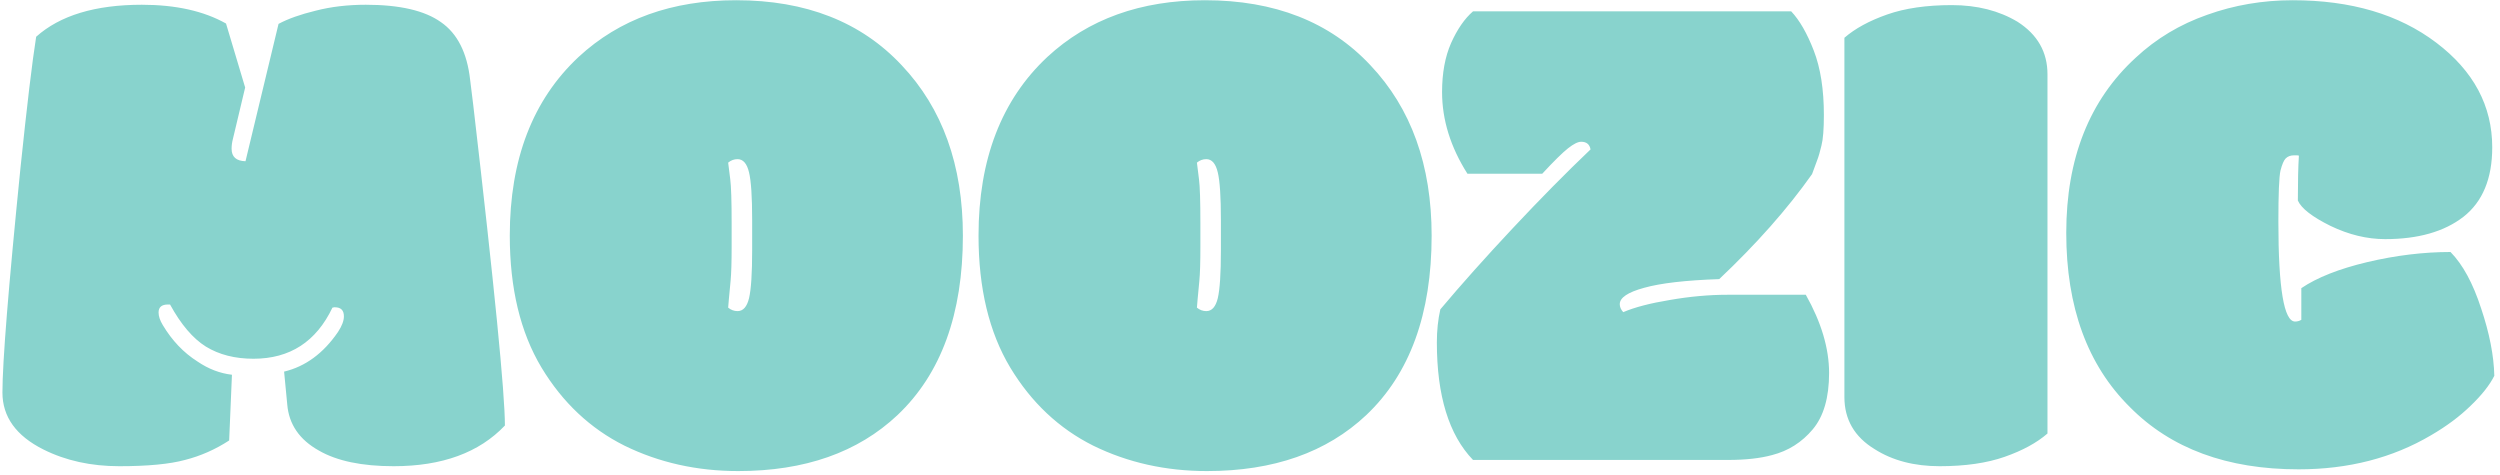 <svg width="337" height="64" viewBox="0 0 337 64" fill="none" xmlns="http://www.w3.org/2000/svg">
<path d="M53.062 62.844C48.781 62.844 45.422 62.141 42.984 60.734C40.359 59.266 38.938 57.188 38.719 54.5L38.297 50.094C41.172 49.406 43.594 47.625 45.562 44.75C46.094 43.938 46.359 43.234 46.359 42.641C46.359 41.828 45.953 41.422 45.141 41.422H45C44.969 41.453 44.906 41.469 44.812 41.469C42.625 46.062 39.078 48.359 34.172 48.359C31.672 48.359 29.531 47.812 27.75 46.719C26 45.625 24.391 43.734 22.922 41.047H22.641C21.797 41.047 21.375 41.406 21.375 42.125C21.375 42.625 21.562 43.188 21.938 43.812C23.188 45.906 24.75 47.547 26.625 48.734C28.094 49.734 29.641 50.328 31.266 50.516L30.891 59.375C29.016 60.594 27.031 61.469 24.938 62C22.875 62.562 19.922 62.844 16.078 62.844C12.266 62.844 8.859 62.094 5.859 60.594C2.172 58.75 0.328 56.188 0.328 52.906C0.328 48.812 1.141 38.703 2.766 22.578C3.641 14.172 4.344 8.297 4.875 4.953C8.094 2.078 12.844 0.641 19.125 0.641C23.688 0.641 27.469 1.484 30.469 3.172L33.047 11.797L31.406 18.688C31.281 19.156 31.219 19.609 31.219 20.047C31.219 21.141 31.844 21.703 33.094 21.734L37.547 3.219C38.828 2.531 40.5 1.938 42.562 1.438C44.625 0.906 46.875 0.641 49.312 0.641C53.875 0.641 57.25 1.422 59.438 2.984C61.656 4.516 62.969 7.109 63.375 10.766C63.469 11.453 63.609 12.594 63.797 14.188C66.641 38.625 68.062 53.016 68.062 57.359C64.594 61.016 59.594 62.844 53.062 62.844ZM101.391 29.656C101.391 26.531 101.25 24.391 100.969 23.234C100.688 22.047 100.172 21.453 99.422 21.453C98.953 21.453 98.531 21.609 98.156 21.922C98.219 22.484 98.312 23.234 98.438 24.172C98.562 25.109 98.625 27.109 98.625 30.172V33.219C98.625 35.344 98.578 36.891 98.484 37.859C98.391 38.828 98.312 39.656 98.25 40.344C98.219 40.719 98.188 41.094 98.156 41.469C98.531 41.781 98.953 41.938 99.422 41.938C100.172 41.938 100.688 41.359 100.969 40.203C101.25 39.016 101.391 36.859 101.391 33.734V29.656ZM99.516 63.5C93.953 63.5 88.844 62.359 84.188 60.078C79.562 57.766 75.828 54.25 72.984 49.531C70.141 44.781 68.719 38.859 68.719 31.766C68.719 21.484 71.812 13.453 78 7.672C83.5 2.578 90.578 0.031 99.234 0.031C108.641 0.031 116.078 2.953 121.547 8.797C127.047 14.609 129.797 22.266 129.797 31.766C129.797 42.328 126.859 50.391 120.984 55.953C115.641 60.984 108.484 63.5 99.516 63.5ZM164.578 29.656C164.578 26.531 164.438 24.391 164.156 23.234C163.875 22.047 163.359 21.453 162.609 21.453C162.141 21.453 161.719 21.609 161.344 21.922C161.406 22.484 161.5 23.234 161.625 24.172C161.75 25.109 161.812 27.109 161.812 30.172V33.219C161.812 35.344 161.766 36.891 161.672 37.859C161.578 38.828 161.5 39.656 161.438 40.344C161.406 40.719 161.375 41.094 161.344 41.469C161.719 41.781 162.141 41.938 162.609 41.938C163.359 41.938 163.875 41.359 164.156 40.203C164.438 39.016 164.578 36.859 164.578 33.734V29.656ZM162.703 63.5C157.141 63.5 152.031 62.359 147.375 60.078C142.75 57.766 139.016 54.25 136.172 49.531C133.328 44.781 131.906 38.859 131.906 31.766C131.906 21.484 135 13.453 141.188 7.672C146.688 2.578 153.766 0.031 162.422 0.031C171.828 0.031 179.266 2.953 184.734 8.797C190.234 14.609 192.984 22.266 192.984 31.766C192.984 42.328 190.047 50.391 184.172 55.953C178.828 60.984 171.672 63.5 162.703 63.5ZM194.391 12.406C194.391 9.844 194.797 7.641 195.609 5.797C196.453 3.922 197.438 2.5 198.562 1.531H241.453C242.578 2.719 243.594 4.484 244.5 6.828C245.406 9.172 245.859 12.062 245.859 15.5C245.859 17.406 245.75 18.781 245.531 19.625C245.344 20.438 245.141 21.125 244.922 21.688C244.703 22.25 244.484 22.844 244.266 23.469C240.953 28.156 236.781 32.875 231.75 37.625C227.219 37.781 223.844 38.172 221.625 38.797C219.438 39.391 218.344 40.125 218.344 41C218.344 41.375 218.5 41.734 218.812 42.078C220.344 41.422 222.438 40.875 225.094 40.438C227.781 39.969 230.375 39.734 232.875 39.734H243.422C245.516 43.453 246.562 46.969 246.562 50.281C246.562 53.594 245.828 56.125 244.359 57.875C242.891 59.625 241.062 60.781 238.875 61.344C237.281 61.781 235.297 62 232.922 62H198.562C195.312 58.625 193.688 53.344 193.688 46.156C193.688 44.562 193.844 43.078 194.156 41.703C196.938 38.391 200.188 34.75 203.906 30.781C207.625 26.812 211.125 23.266 214.406 20.141C214.281 19.453 213.859 19.109 213.141 19.109C212.703 19.109 212.109 19.406 211.359 20C210.609 20.594 209.453 21.734 207.891 23.422H197.812C195.531 19.828 194.391 16.156 194.391 12.406ZM276 10.016V58.438C274.562 59.688 272.641 60.734 270.234 61.578C267.828 62.422 264.906 62.844 261.469 62.844C258.031 62.844 255.109 62.078 252.703 60.547C249.984 58.891 248.625 56.547 248.625 53.516V5.094C250.062 3.844 251.984 2.797 254.391 1.953C256.797 1.109 259.703 0.688 263.109 0.688C266.516 0.688 269.469 1.438 271.969 2.938C274.656 4.656 276 7.016 276 10.016ZM309.375 43.344C309.688 43.344 309.969 43.266 310.219 43.109V38.844C312.344 37.406 315.312 36.234 319.125 35.328C322.969 34.422 326.703 33.969 330.328 33.969C331.984 35.656 333.359 38.188 334.453 41.562C335.578 44.906 336.172 47.938 336.234 50.656C335.609 51.906 334.547 53.25 333.047 54.688C331.578 56.125 329.797 57.453 327.703 58.672C322.516 61.734 316.562 63.266 309.844 63.266C300.219 63.266 292.641 60.469 287.109 54.875C281.391 49.219 278.531 41.391 278.531 31.391C278.531 21.359 281.656 13.484 287.906 7.766C290.656 5.203 293.859 3.281 297.516 2C301.172 0.688 305.016 0.031 309.047 0.031C316.922 0.031 323.375 1.938 328.406 5.75C333.438 9.562 335.953 14.266 335.953 19.859C335.953 24.078 334.656 27.203 332.062 29.234C329.469 31.234 325.953 32.234 321.516 32.234C319.078 32.234 316.625 31.641 314.156 30.453C311.688 29.234 310.219 28.094 309.75 27.031C309.75 24.469 309.797 22.453 309.891 20.984C309.828 20.953 309.719 20.938 309.562 20.938H309.234C308.766 20.938 308.391 21.078 308.109 21.359C307.859 21.609 307.625 22.156 307.406 23C307.219 23.844 307.125 26.141 307.125 29.891C307.125 38.859 307.875 43.344 309.375 43.344Z" fill="#88D3CD"/>
</svg>
